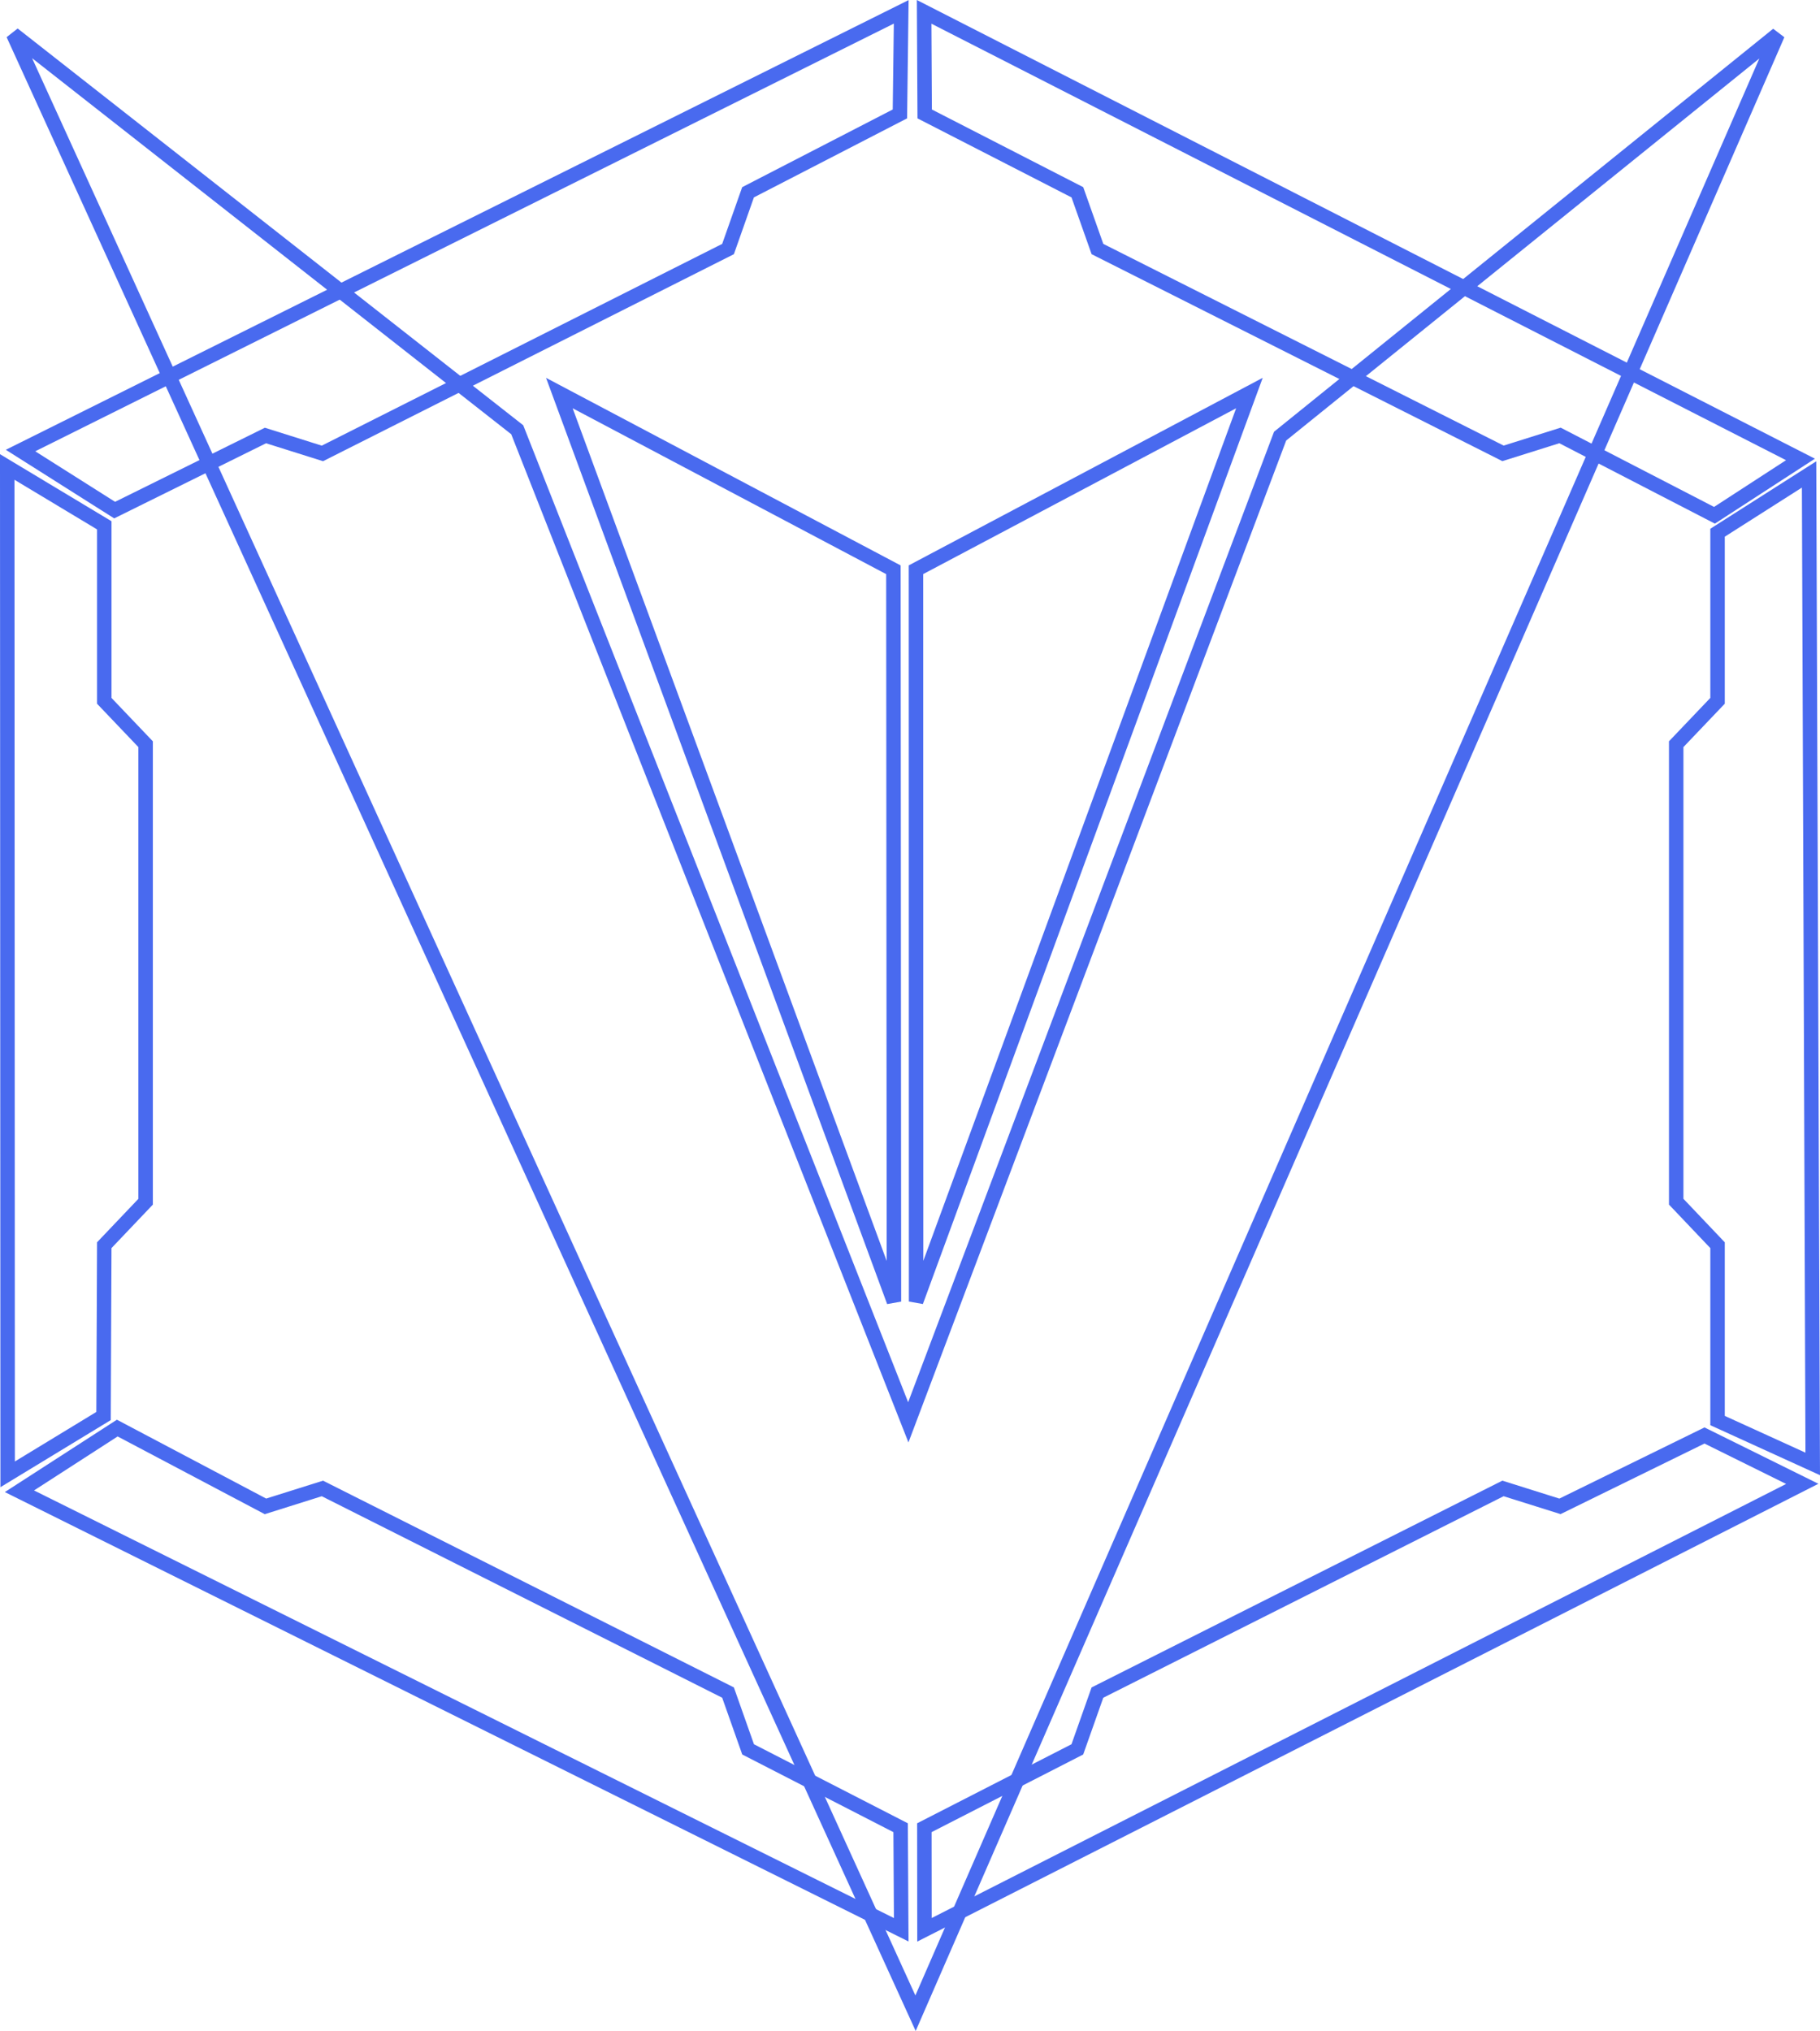 <svg xmlns="http://www.w3.org/2000/svg" viewBox="0 0 125.833 140.429"><defs><style>.a{fill:none;stroke:#496aef;fill-rule:evenodd;}</style></defs><g transform="translate(0.5 0.312)"><path class="a" d="M.029,82.125l6.63-4.032.05-11.811,2.859-3.006V31.642l-2.859-3V16.507L0,12.473Z" transform="translate(0 19.503)"/><path class="a" d="M46.736,28.322l-2.859,3V62.955l2.859,3.009V78.087l6.58,3-.252-68.416L46.736,16.7Z" transform="translate(71.514 19.822)"/><path class="a" d="M24.105.507l.039,7.059L34.7,12.983l1.389,3.924,28.04,14.128,3.94-1.239,10.68,5.52,5.946-3.861Z" transform="translate(39.288)"/><path class="a" d="M61.239.507.35,30.84l6.506,4.118L17.284,29.8l3.937,1.239L49.266,16.907l1.383-3.924,10.5-5.418Z" transform="translate(0.57)"/><path class="a" d="M.321,42.11,61.287,72.43l-.042-7.056L50.7,59.957,49.313,56.03,21.268,41.916l-3.937,1.239L7.085,37.742Z" transform="translate(0.523 60.688)"/><path class="a" d="M34.688,59.642l1.389-3.926L64.117,41.6l3.94,1.239,9.991-4.9,6.761,3.345L24.119,72.118l-.008-7.059Z" transform="translate(39.298 61.003)"/><path class="a" d="M62.543,137.931,122.154,1.107,87.75,28.886,62.043,97.076,35.005,28.445.157,1.094Z" transform="translate(0.256 0.957)"/><path class="a" d="M37.611,22.748l.037,50.6L14.515,10.53Z" transform="translate(23.658 16.336)"/><path class="a" d="M46.946,10.529,23.9,73.346l-.008-50.6Z" transform="translate(38.938 16.335)"/></g></svg>